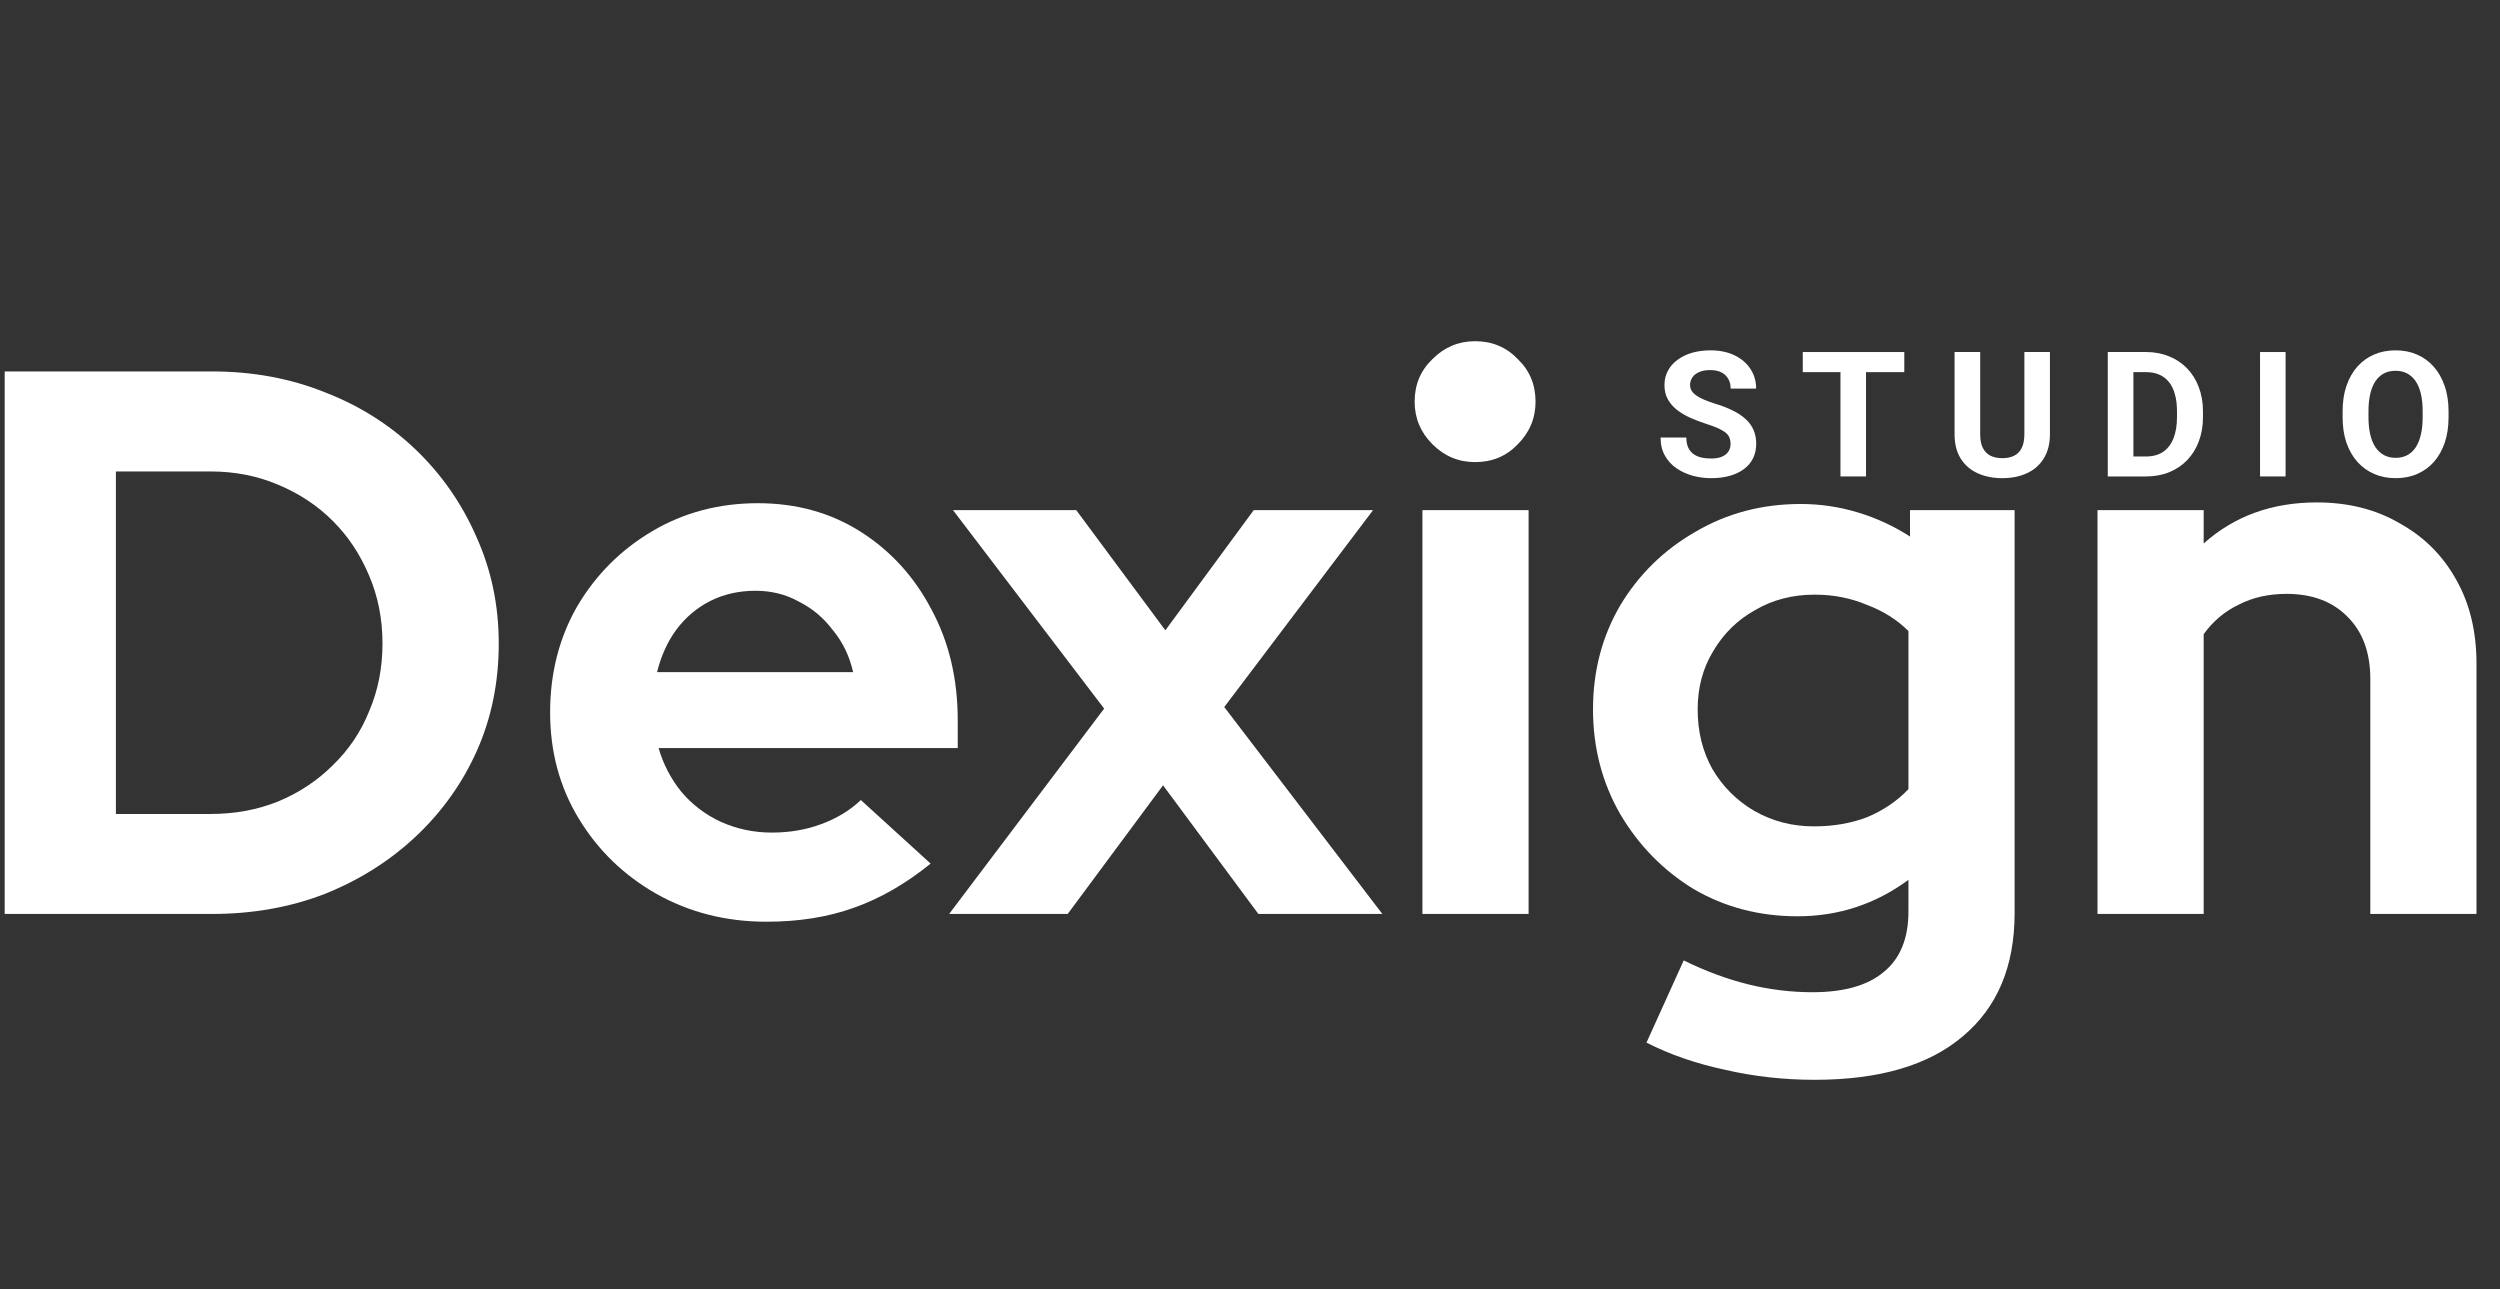 <svg width="64" height="33" viewBox="0 0 64 33" fill="none" xmlns="http://www.w3.org/2000/svg">
<rect x="0" y="0" width="64" height="33" fill="#333333" stroke="none"/>
<g clip-path="url(#clip0_164_6024)">
<path d="M2.967 20.838H5.387C6.009 20.838 6.584 20.732 7.113 20.52C7.655 20.296 8.125 19.985 8.522 19.588C8.932 19.191 9.243 18.728 9.454 18.199C9.679 17.67 9.792 17.095 9.792 16.473C9.792 15.851 9.679 15.276 9.454 14.747C9.229 14.205 8.919 13.735 8.522 13.338C8.125 12.941 7.655 12.631 7.113 12.406C6.584 12.181 6.009 12.069 5.387 12.069H2.967V20.838ZM0.09 23.397V9.509H5.427C6.472 9.509 7.437 9.688 8.323 10.045C9.21 10.389 9.983 10.878 10.645 11.513C11.306 12.148 11.822 12.889 12.192 13.735C12.576 14.582 12.768 15.494 12.768 16.473C12.768 17.465 12.582 18.378 12.212 19.211C11.842 20.044 11.319 20.778 10.645 21.413C9.983 22.035 9.21 22.524 8.323 22.881C7.437 23.225 6.472 23.397 5.427 23.397H0.09Z" fill="white"/>
<path d="M19.618 23.596C18.586 23.596 17.647 23.357 16.801 22.881C15.967 22.405 15.306 21.764 14.817 20.957C14.327 20.15 14.083 19.244 14.083 18.239C14.083 17.233 14.314 16.328 14.777 15.521C15.253 14.714 15.895 14.072 16.701 13.596C17.508 13.12 18.408 12.882 19.4 12.882C20.392 12.882 21.271 13.127 22.038 13.616C22.806 14.105 23.407 14.767 23.844 15.6C24.294 16.433 24.518 17.379 24.518 18.437V19.151H16.86C16.979 19.561 17.171 19.932 17.436 20.262C17.713 20.593 18.051 20.851 18.447 21.036C18.858 21.221 19.294 21.314 19.757 21.314C20.22 21.314 20.643 21.241 21.027 21.096C21.423 20.95 21.761 20.745 22.038 20.481L23.824 22.108C23.189 22.623 22.535 23 21.86 23.238C21.199 23.477 20.451 23.596 19.618 23.596ZM16.82 17.207H21.84C21.747 16.797 21.576 16.44 21.324 16.136C21.086 15.818 20.795 15.573 20.451 15.402C20.121 15.216 19.75 15.124 19.34 15.124C18.917 15.124 18.533 15.21 18.189 15.382C17.846 15.554 17.555 15.798 17.317 16.116C17.092 16.42 16.926 16.784 16.82 17.207Z" fill="white"/>
<path d="M24.298 23.397L28.266 18.14L24.397 13.06H27.552L29.833 16.136L32.095 13.06H35.15L31.341 18.1L35.388 23.397H32.214L29.774 20.104L27.333 23.397H24.298Z" fill="white"/>
<path d="M36.414 23.397V13.06H39.132V23.397H36.414ZM37.763 11.83C37.34 11.83 36.976 11.678 36.672 11.374C36.367 11.07 36.215 10.706 36.215 10.283C36.215 9.846 36.367 9.483 36.672 9.192C36.976 8.887 37.34 8.735 37.763 8.735C38.199 8.735 38.563 8.887 38.854 9.192C39.158 9.483 39.31 9.846 39.31 10.283C39.31 10.706 39.158 11.07 38.854 11.374C38.563 11.678 38.199 11.83 37.763 11.83Z" fill="white"/>
<path d="M46.456 27.643C45.662 27.643 44.895 27.557 44.154 27.385C43.413 27.226 42.745 26.995 42.15 26.691L43.103 24.587C43.671 24.865 44.227 25.07 44.769 25.203C45.312 25.335 45.854 25.401 46.396 25.401C47.203 25.401 47.811 25.229 48.221 24.885C48.645 24.541 48.856 24.025 48.856 23.338V22.524C48.01 23.146 47.064 23.457 46.019 23.457C45.04 23.457 44.154 23.225 43.361 22.762C42.58 22.286 41.952 21.645 41.476 20.838C41.013 20.031 40.781 19.138 40.781 18.159C40.781 17.181 41.013 16.294 41.476 15.501C41.952 14.707 42.593 14.079 43.4 13.616C44.207 13.14 45.106 12.902 46.099 12.902C46.601 12.902 47.09 12.975 47.567 13.12C48.043 13.265 48.486 13.47 48.896 13.735V13.06H51.574V23.377C51.574 24.74 51.131 25.791 50.245 26.532C49.372 27.273 48.109 27.643 46.456 27.643ZM46.436 21.155C46.938 21.155 47.395 21.076 47.805 20.917C48.215 20.745 48.565 20.507 48.856 20.203V16.155C48.565 15.864 48.208 15.64 47.785 15.481C47.375 15.309 46.932 15.223 46.456 15.223C45.887 15.223 45.378 15.355 44.928 15.62C44.478 15.871 44.121 16.222 43.857 16.671C43.592 17.108 43.46 17.604 43.46 18.159C43.46 18.728 43.585 19.237 43.837 19.687C44.101 20.137 44.458 20.494 44.908 20.758C45.371 21.023 45.88 21.155 46.436 21.155Z" fill="white"/>
<path d="M53.696 23.397V13.06H56.414V13.914C57.195 13.213 58.16 12.862 59.311 12.862C60.118 12.862 60.825 13.041 61.434 13.398C62.056 13.742 62.538 14.224 62.882 14.846C63.226 15.454 63.398 16.169 63.398 16.989V23.397H60.68V17.386C60.68 16.711 60.488 16.182 60.105 15.798C59.721 15.402 59.199 15.203 58.537 15.203C58.074 15.203 57.664 15.296 57.307 15.481C56.95 15.653 56.652 15.904 56.414 16.235V23.397H53.696Z" fill="white"/>
<path d="M44.303 11.364C44.303 11.307 44.294 11.256 44.276 11.211C44.261 11.164 44.23 11.122 44.185 11.084C44.139 11.045 44.076 11.006 43.994 10.968C43.913 10.93 43.807 10.891 43.677 10.85C43.533 10.803 43.396 10.751 43.266 10.693C43.138 10.634 43.024 10.566 42.925 10.489C42.827 10.41 42.75 10.319 42.693 10.216C42.637 10.112 42.61 9.992 42.61 9.855C42.61 9.722 42.639 9.602 42.697 9.494C42.755 9.384 42.837 9.291 42.942 9.214C43.047 9.135 43.171 9.074 43.314 9.032C43.458 8.99 43.617 8.969 43.789 8.969C44.023 8.969 44.228 9.011 44.403 9.096C44.578 9.18 44.714 9.296 44.81 9.443C44.908 9.591 44.957 9.759 44.957 9.949H44.305C44.305 9.855 44.285 9.774 44.246 9.704C44.208 9.632 44.15 9.576 44.071 9.535C43.994 9.494 43.896 9.474 43.778 9.474C43.664 9.474 43.569 9.492 43.493 9.527C43.418 9.56 43.361 9.606 43.323 9.664C43.285 9.721 43.266 9.785 43.266 9.857C43.266 9.911 43.279 9.96 43.305 10.003C43.333 10.047 43.374 10.088 43.428 10.126C43.482 10.164 43.548 10.2 43.627 10.233C43.706 10.267 43.797 10.3 43.9 10.332C44.074 10.384 44.226 10.443 44.358 10.509C44.49 10.574 44.601 10.648 44.69 10.73C44.779 10.811 44.846 10.904 44.891 11.008C44.936 11.111 44.959 11.228 44.959 11.36C44.959 11.498 44.932 11.622 44.878 11.732C44.824 11.841 44.746 11.934 44.644 12.009C44.542 12.085 44.42 12.143 44.279 12.182C44.137 12.222 43.979 12.241 43.804 12.241C43.647 12.241 43.491 12.221 43.338 12.18C43.185 12.138 43.046 12.074 42.92 11.99C42.796 11.905 42.697 11.797 42.623 11.666C42.548 11.535 42.511 11.379 42.511 11.2H43.17C43.17 11.299 43.185 11.383 43.216 11.452C43.246 11.52 43.289 11.575 43.345 11.618C43.401 11.66 43.469 11.691 43.546 11.71C43.625 11.729 43.711 11.738 43.804 11.738C43.918 11.738 44.011 11.722 44.084 11.69C44.158 11.658 44.213 11.613 44.248 11.557C44.285 11.5 44.303 11.435 44.303 11.364Z" fill="white"/>
<path d="M47.77 9.012V12.197H47.116V9.012H47.77ZM48.75 9.012V9.527H46.151V9.012H48.75Z" fill="white"/>
<path d="M51.824 9.012H52.478V11.117C52.478 11.362 52.425 11.568 52.32 11.736C52.217 11.904 52.073 12.03 51.889 12.114C51.707 12.199 51.497 12.241 51.259 12.241C51.022 12.241 50.81 12.199 50.625 12.114C50.441 12.03 50.297 11.904 50.192 11.736C50.088 11.568 50.037 11.362 50.037 11.117V9.012H50.693V11.117C50.693 11.26 50.715 11.377 50.761 11.467C50.806 11.557 50.871 11.624 50.955 11.666C51.041 11.708 51.143 11.729 51.259 11.729C51.379 11.729 51.48 11.708 51.563 11.666C51.648 11.624 51.712 11.557 51.756 11.467C51.801 11.377 51.824 11.26 51.824 11.117V9.012Z" fill="white"/>
<path d="M54.937 12.197H54.243L54.248 11.686H54.937C55.109 11.686 55.254 11.647 55.372 11.57C55.49 11.491 55.579 11.377 55.639 11.226C55.7 11.076 55.731 10.895 55.731 10.682V10.526C55.731 10.363 55.713 10.219 55.678 10.095C55.645 9.971 55.594 9.867 55.527 9.783C55.46 9.698 55.378 9.634 55.28 9.592C55.182 9.548 55.07 9.527 54.943 9.527H54.23V9.012H54.943C55.156 9.012 55.351 9.049 55.527 9.122C55.705 9.193 55.859 9.296 55.989 9.43C56.119 9.564 56.219 9.725 56.289 9.912C56.36 10.097 56.396 10.303 56.396 10.531V10.682C56.396 10.908 56.36 11.114 56.289 11.301C56.219 11.487 56.119 11.648 55.989 11.782C55.861 11.915 55.707 12.017 55.527 12.09C55.349 12.162 55.153 12.197 54.937 12.197ZM54.615 9.012V12.197H53.959V9.012H54.615Z" fill="white"/>
<path d="M58.511 9.012V12.197H57.857V9.012H58.511Z" fill="white"/>
<path d="M62.683 10.531V10.682C62.683 10.924 62.65 11.141 62.585 11.333C62.519 11.526 62.426 11.69 62.307 11.826C62.187 11.96 62.044 12.063 61.878 12.134C61.713 12.206 61.53 12.241 61.329 12.241C61.129 12.241 60.946 12.206 60.78 12.134C60.615 12.063 60.472 11.96 60.351 11.826C60.23 11.69 60.136 11.526 60.069 11.333C60.003 11.141 59.971 10.924 59.971 10.682V10.531C59.971 10.287 60.003 10.07 60.069 9.879C60.135 9.686 60.227 9.522 60.347 9.387C60.468 9.251 60.611 9.147 60.776 9.076C60.942 9.004 61.125 8.969 61.325 8.969C61.526 8.969 61.709 9.004 61.874 9.076C62.04 9.147 62.183 9.251 62.302 9.387C62.423 9.522 62.517 9.686 62.582 9.879C62.65 10.07 62.683 10.287 62.683 10.531ZM62.02 10.682V10.526C62.02 10.357 62.005 10.208 61.974 10.08C61.944 9.952 61.898 9.844 61.839 9.756C61.779 9.669 61.706 9.603 61.62 9.559C61.534 9.514 61.435 9.492 61.325 9.492C61.214 9.492 61.115 9.514 61.029 9.559C60.945 9.603 60.873 9.669 60.813 9.756C60.754 9.844 60.71 9.952 60.679 10.08C60.649 10.208 60.633 10.357 60.633 10.526V10.682C60.633 10.849 60.649 10.998 60.679 11.128C60.71 11.256 60.755 11.365 60.815 11.454C60.875 11.541 60.948 11.608 61.034 11.653C61.12 11.698 61.218 11.721 61.329 11.721C61.44 11.721 61.538 11.698 61.624 11.653C61.71 11.608 61.782 11.541 61.841 11.454C61.899 11.365 61.944 11.256 61.974 11.128C62.005 10.998 62.02 10.849 62.02 10.682Z" fill="white"/>
</g>
<defs>
<clipPath id="clip0_164_6024">
<rect width="63.36" height="32" fill="white" transform="translate(0.12 0.037)"/>
</clipPath>
</defs>
</svg>

